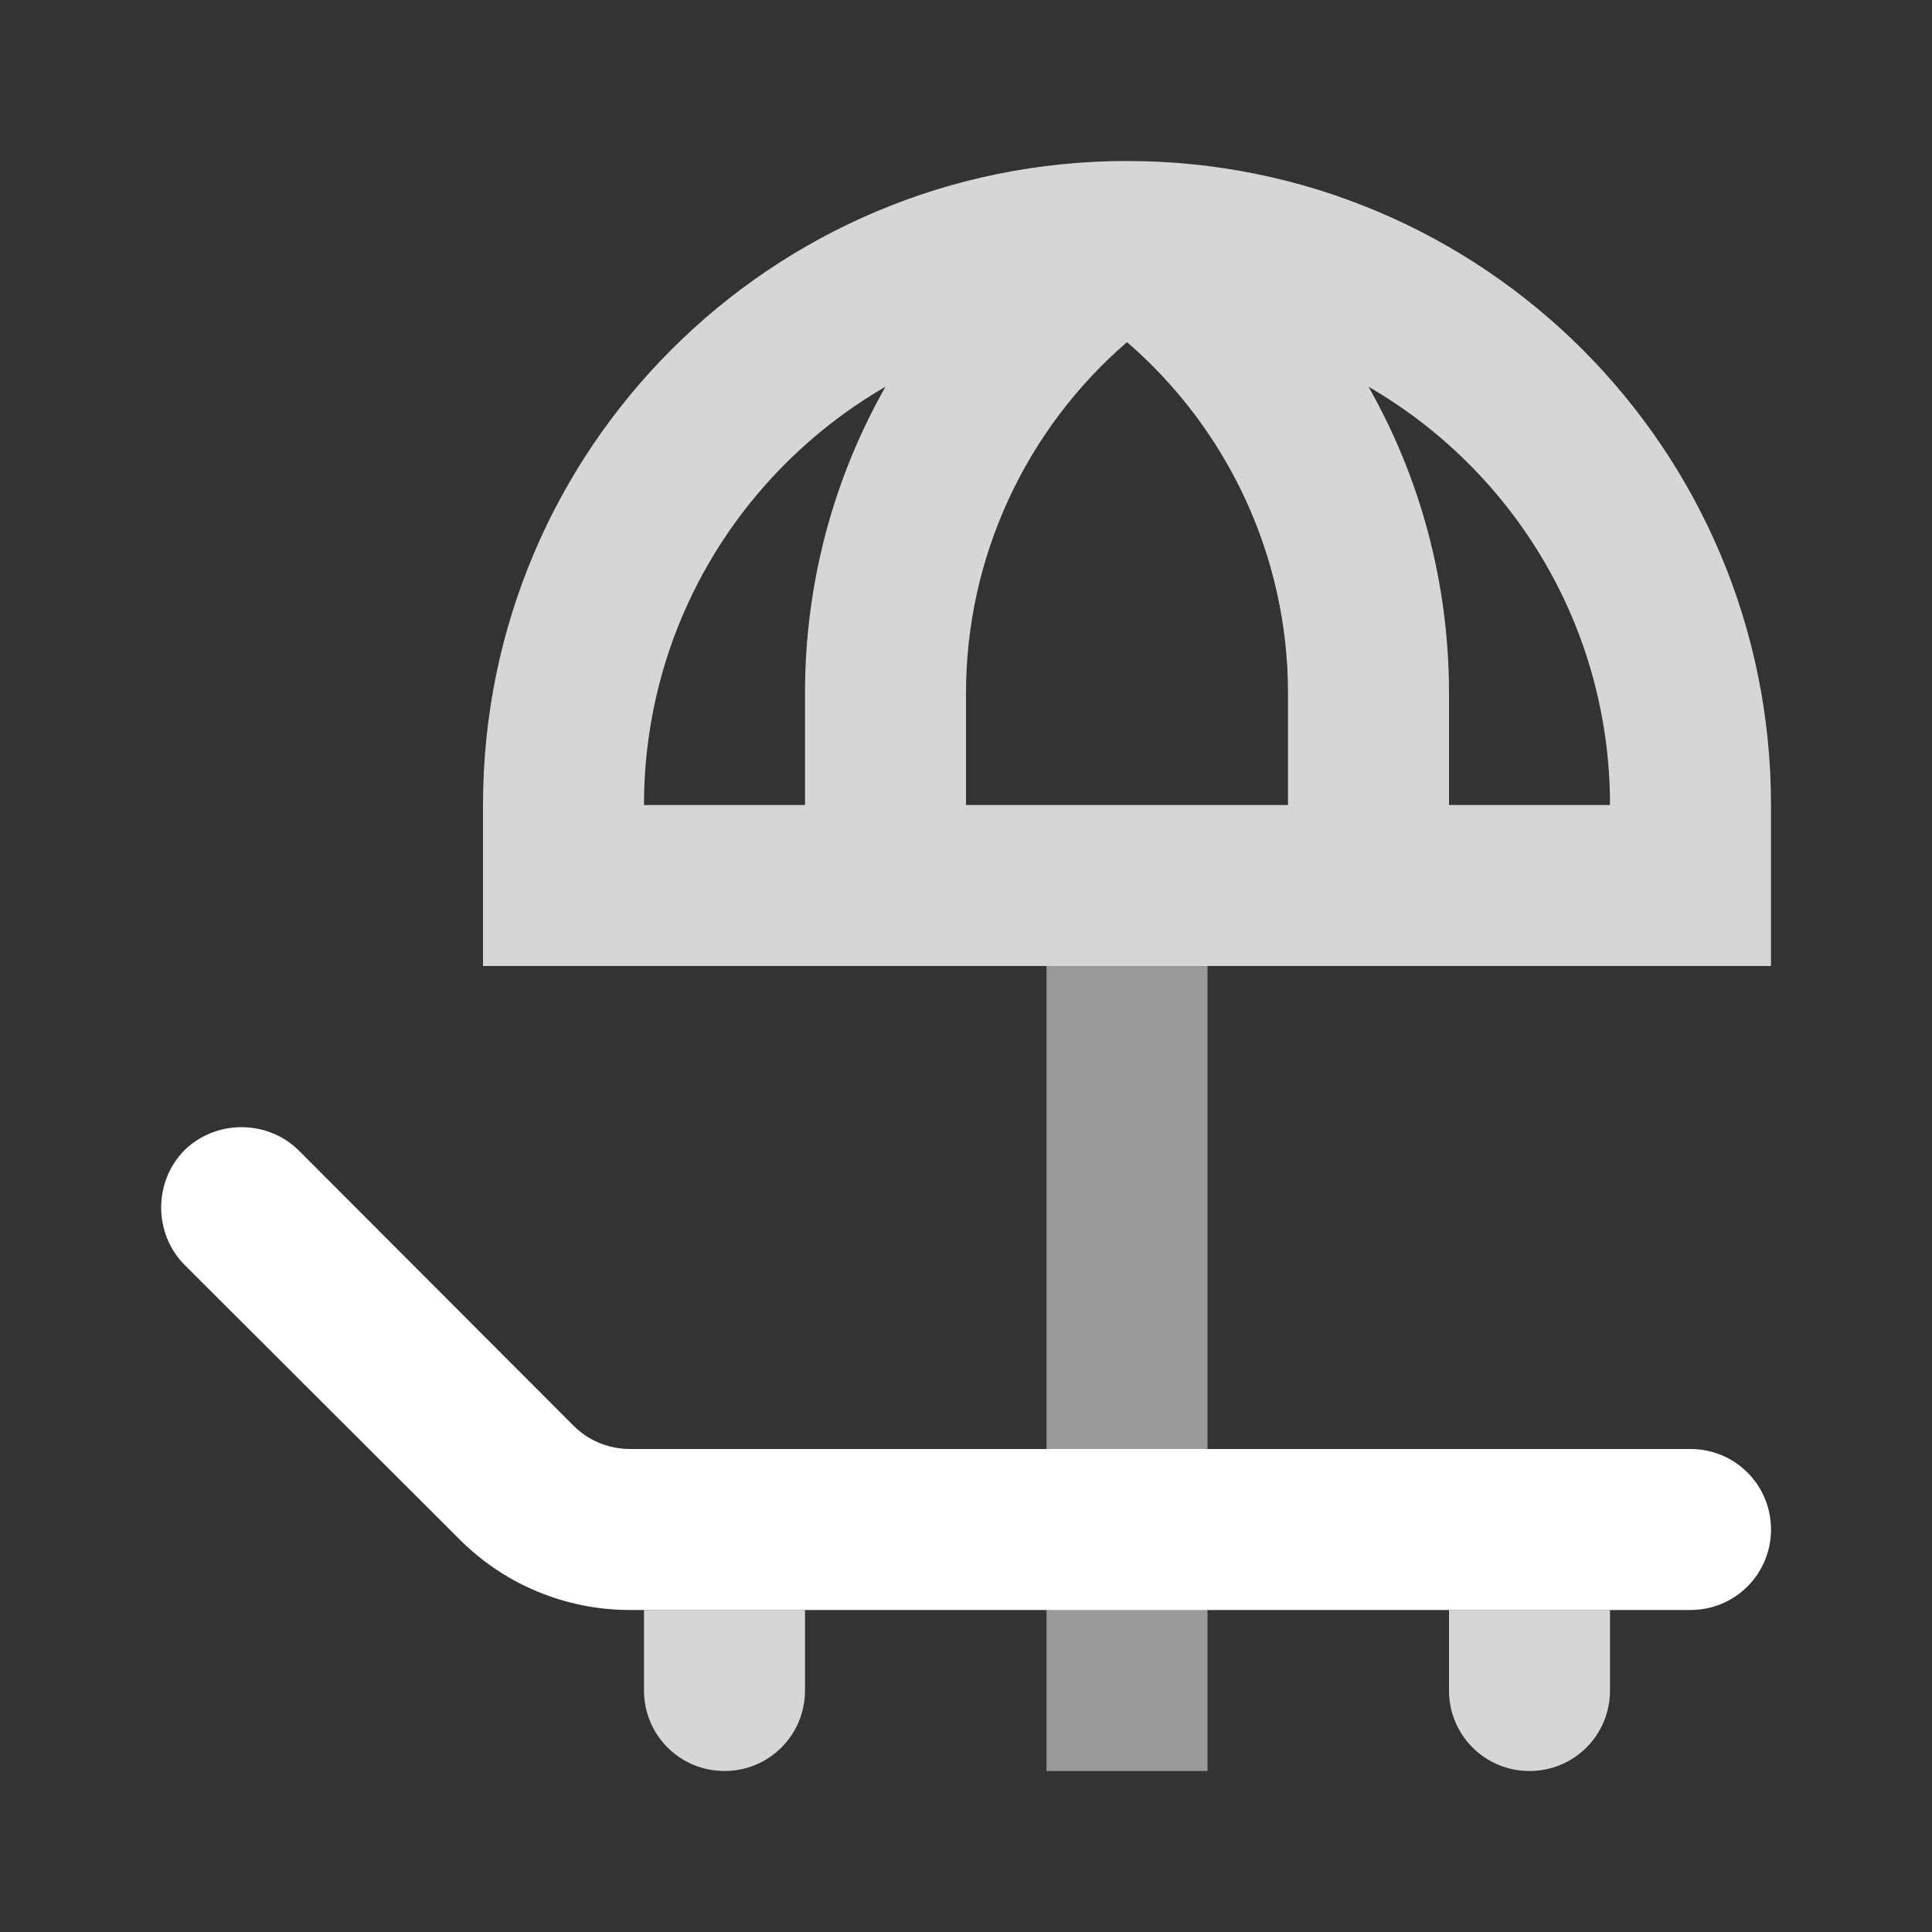 <?xml version="1.0" encoding="UTF-8"?>
<svg xmlns="http://www.w3.org/2000/svg" xmlns:xlink="http://www.w3.org/1999/xlink" width="12" height="12" viewBox="0 0 12 12">
<rect x="0" y="0" width="12" height="12" fill="#333333" stroke="none"/>
<defs>
<filter id="filter-remove-color" x="0%" y="0%" width="100%" height="100%">
<feColorMatrix color-interpolation-filters="sRGB" values="0 0 0 0 1 0 0 0 0 1 0 0 0 0 1 0 0 0 1 0" />
</filter>
<mask id="mask-0">
<g filter="url(#filter-remove-color)">
<rect x="-1.2" y="-1.2" width="14.4" height="14.4" fill="rgb(0%, 0%, 0%)" fill-opacity="0.8"/>
</g>
</mask>
<clipPath id="clip-0">
<rect x="0" y="0" width="12" height="12"/>
</clipPath>
<g id="source-7" clip-path="url(#clip-0)">
<path fill-rule="evenodd" fill="rgb(100%, 100%, 100%)" fill-opacity="1" d="M 4 10.5 L 4 10 L 5 10 L 5 10.5 C 5 10.777 4.777 11 4.5 11 C 4.223 11 4 10.777 4 10.5 Z M 9 10.5 L 9 10 L 10 10 L 10 10.5 C 10 10.777 9.777 11 9.5 11 C 9.223 11 9 10.777 9 10.5 Z M 9 10.5 "/>
</g>
<mask id="mask-1">
<g filter="url(#filter-remove-color)">
<rect x="-1.2" y="-1.2" width="14.4" height="14.4" fill="rgb(0%, 0%, 0%)" fill-opacity="0.5"/>
</g>
</mask>
<clipPath id="clip-1">
<rect x="0" y="0" width="12" height="12"/>
</clipPath>
<g id="source-11" clip-path="url(#clip-1)">
<path fill-rule="evenodd" fill="rgb(100%, 100%, 100%)" fill-opacity="1" d="M 7.5 6 L 7.5 11 L 6.5 11 L 6.5 6 Z M 7.5 6 "/>
</g>
<mask id="mask-2">
<g filter="url(#filter-remove-color)">
<rect x="-1.2" y="-1.2" width="14.4" height="14.4" fill="rgb(0%, 0%, 0%)" fill-opacity="0.8"/>
</g>
</mask>
<clipPath id="clip-2">
<rect x="0" y="0" width="12" height="12"/>
</clipPath>
<g id="source-15" clip-path="url(#clip-2)">
<path fill-rule="evenodd" fill="rgb(100%, 100%, 100%)" fill-opacity="1" d="M 11 6 L 11 5 C 11 2.789 9.211 1 7 1 C 4.789 1 3 2.789 3 5 L 3 6 Z M 4 5 L 5 5 L 5 4.305 C 5 3.625 5.176 2.973 5.5 2.402 C 4.602 2.922 4 3.891 4 5 Z M 6 4.305 L 6 5 L 8 5 L 8 4.305 C 8 3.461 7.629 2.668 7 2.125 C 6.371 2.668 6 3.461 6 4.305 Z M 8.5 2.402 C 8.824 2.973 9 3.625 9 4.305 L 9 5 L 10 5 C 10 3.891 9.398 2.922 8.5 2.402 Z M 8.5 2.402 "/>
</g>
</defs>
<path fill-rule="evenodd" fill="rgb(100%, 100%, 100%)" fill-opacity="1" d="M 1.145 7.145 C 1.34 6.953 1.66 6.953 1.855 7.145 L 3.562 8.855 C 3.656 8.949 3.781 9 3.914 9 L 10.5 9 C 10.777 9 11 9.223 11 9.5 C 11 9.777 10.777 10 10.5 10 L 3.914 10 C 3.516 10 3.137 9.844 2.855 9.562 L 1.145 7.855 C 0.953 7.66 0.953 7.34 1.145 7.145 Z M 1.145 7.145 "/>
<g mask="url(#mask-0)">
<use xlink:href="#source-7"/>
</g>
<g mask="url(#mask-1)">
<use xlink:href="#source-11"/>
</g>
<g mask="url(#mask-2)">
<use xlink:href="#source-15"/>
</g>
</svg>
